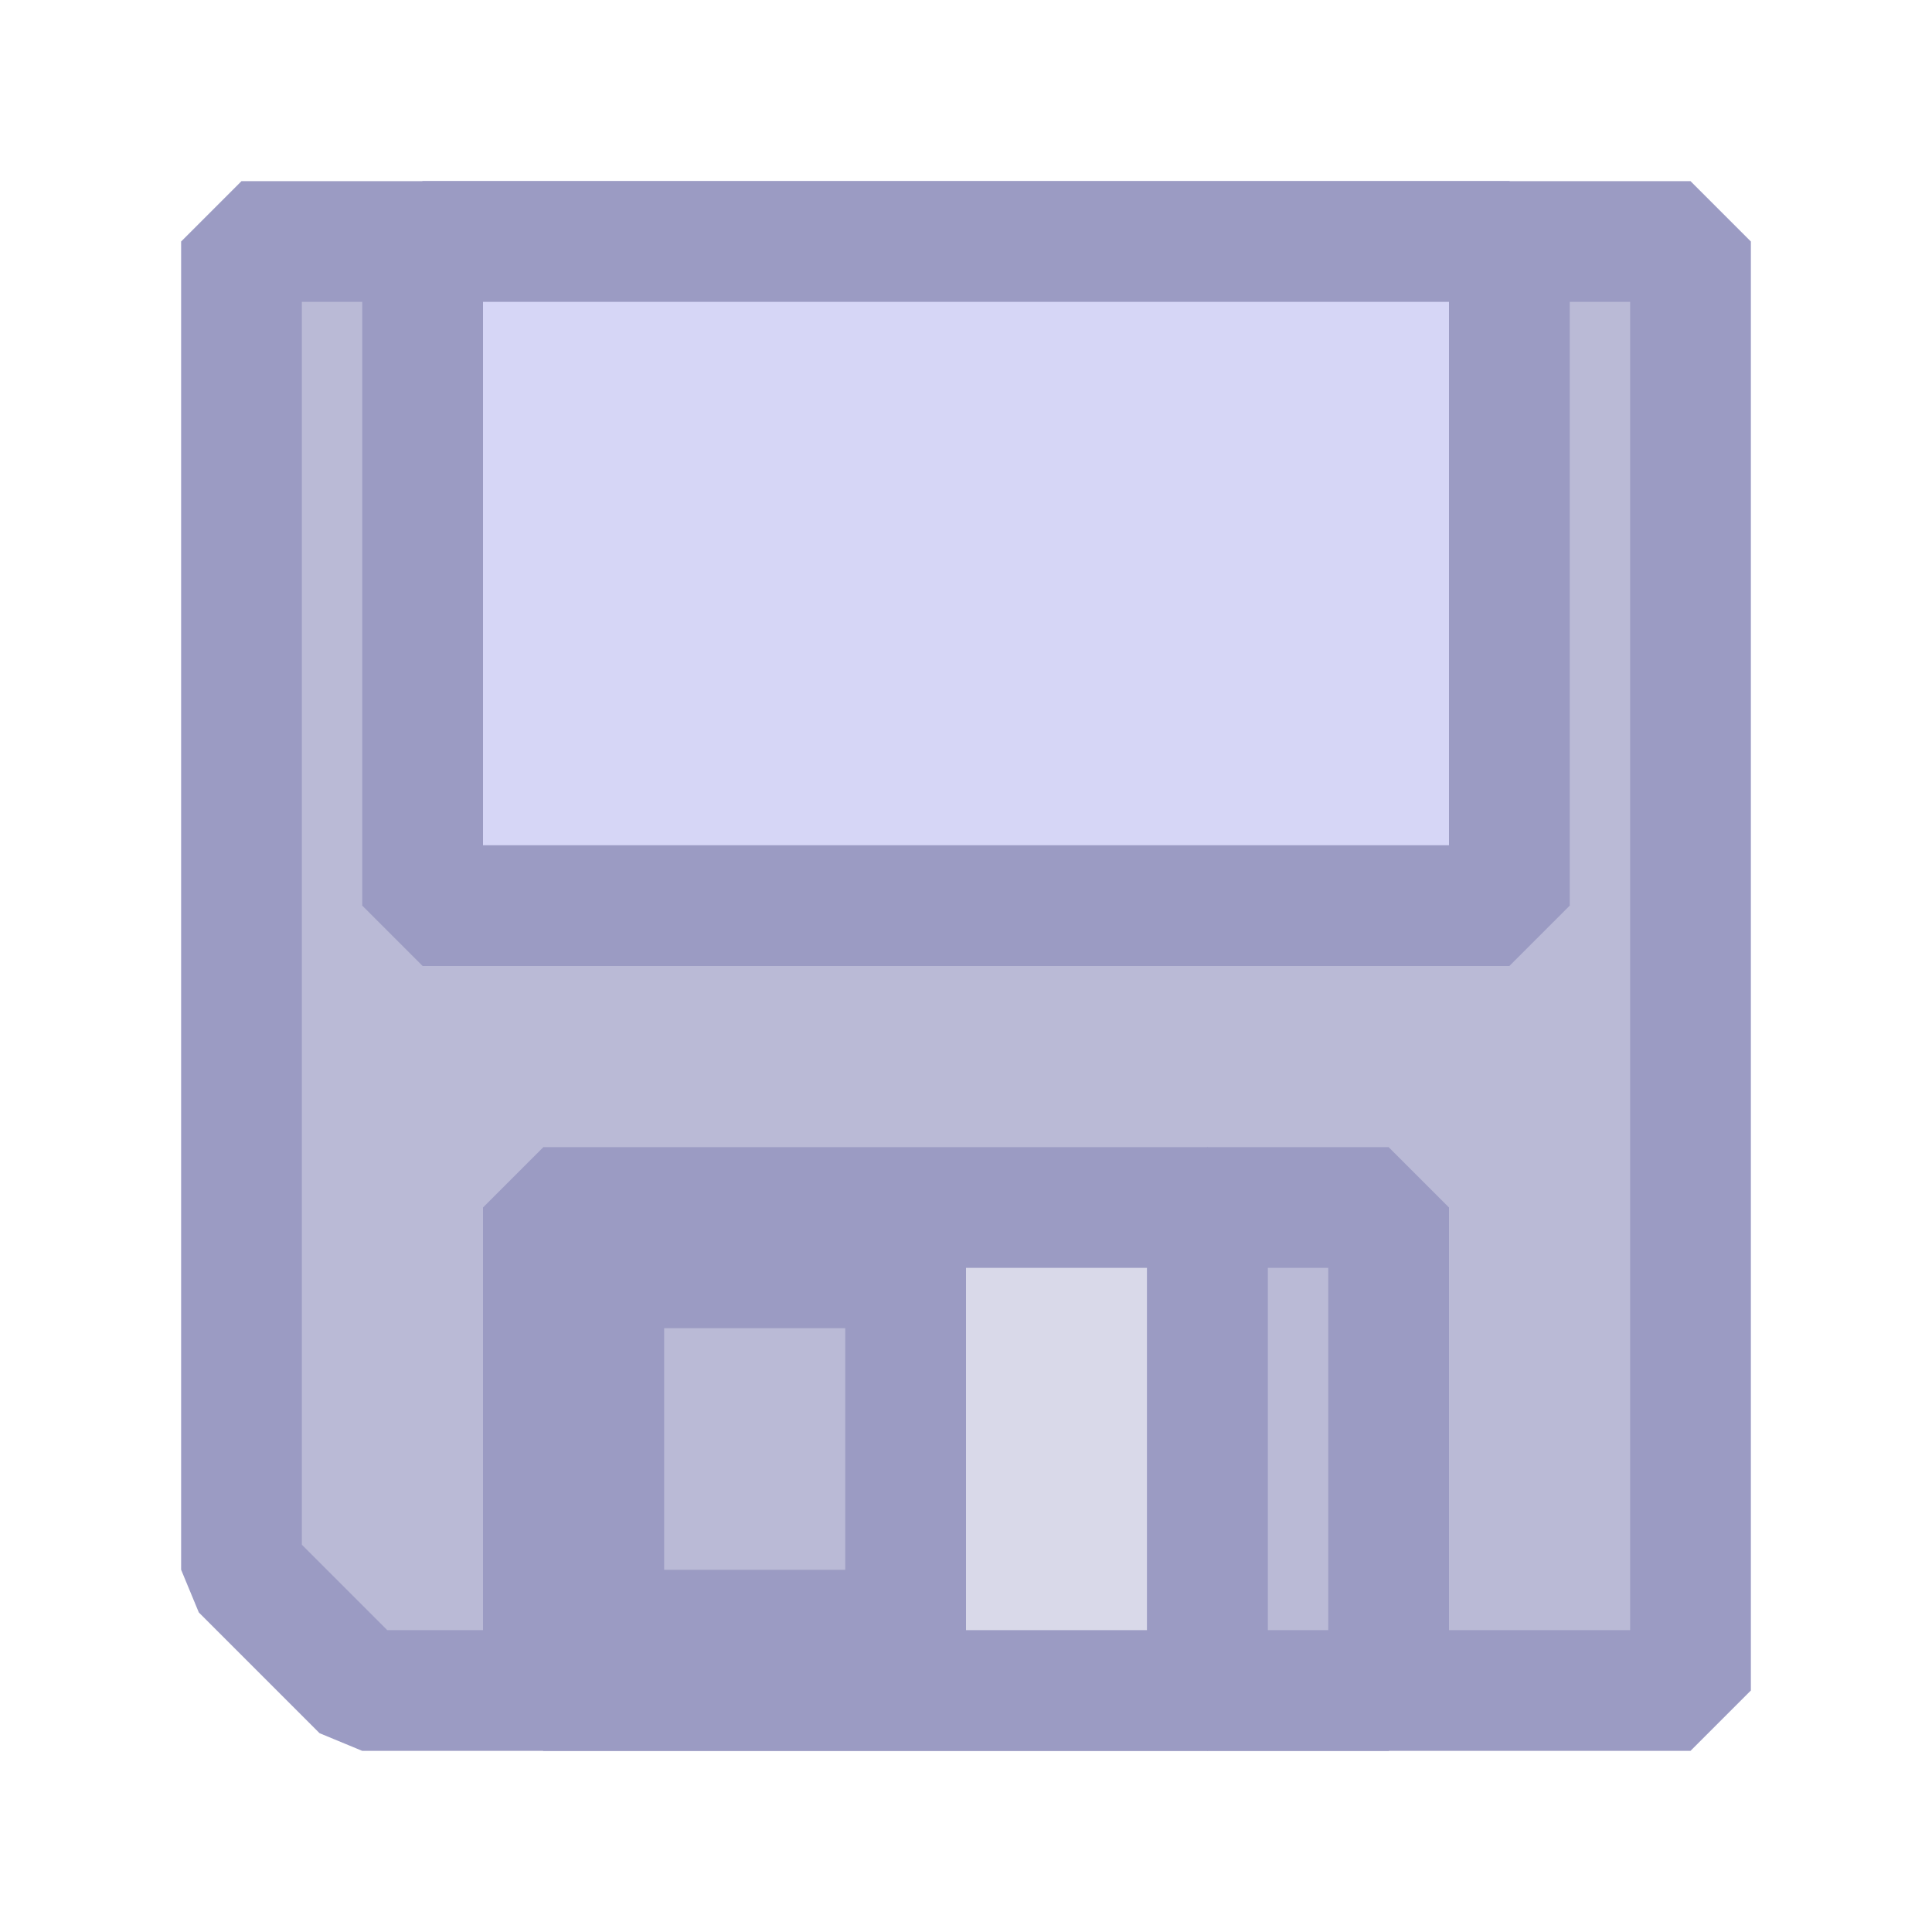 <?xml version="1.0" encoding="UTF-8" standalone="no"?>
<!-- Created with Inkscape (http://www.inkscape.org/) -->

<svg
   xmlns:dc="http://purl.org/dc/elements/1.1/"
   xmlns:cc="http://creativecommons.org/ns#"
   xmlns:rdf="http://www.w3.org/1999/02/22-rdf-syntax-ns#"
   xmlns:svg="http://www.w3.org/2000/svg"
   xmlns="http://www.w3.org/2000/svg"
   xmlns:sodipodi="http://sodipodi.sourceforge.net/DTD/sodipodi-0.dtd"
   xmlns:inkscape="http://www.inkscape.org/namespaces/inkscape"
   width="32"
   height="32"
   viewBox="0 0 32 32"
   id="svg4195"
   version="1.1"
   inkscape:version="0.92.2 (5c3e80d, 2017-08-06)"
   inkscape:export-filename="C:\Projects\SE_editor\editor_urho3d_st\Urho3D\bin\Autoload\SCEditor\Textures\UI\icon_save.png"
   inkscape:export-xdpi="96"
   inkscape:export-ydpi="96"
   sodipodi:docname="icon-save.svg">
  <defs
     id="defs4197">
    <marker
       inkscape:stockid="Arrow2Mend"
       orient="auto"
       refY="0.0"
       refX="0.0"
       id="Arrow2Mend"
       style="overflow:visible;"
       inkscape:isstock="true">
      <path
         id="path5009"
         style="fill-rule:evenodd;stroke-width:0.625;stroke-linejoin:round;stroke:#9b9bc3;stroke-opacity:1;fill:#9b9bc3;fill-opacity:1"
         d="M 8.719,4.034 L -2.207,0.016 L 8.719,-4.002 C 6.973,-1.63 6.983,1.616 8.719,4.034 z "
         transform="scale(0.6) rotate(180) translate(0,0)" />
    </marker>
    <marker
       inkscape:stockid="Arrow2Send"
       orient="auto"
       refY="0.0"
       refX="0.0"
       id="Arrow2Send"
       style="overflow:visible;"
       inkscape:isstock="true">
      <path
         id="path5015"
         style="fill-rule:evenodd;stroke-width:0.625;stroke-linejoin:round;stroke:#000000;stroke-opacity:1;fill:#000000;fill-opacity:1"
         d="M 8.719,4.034 L -2.207,0.016 L 8.719,-4.002 C 6.973,-1.63 6.983,1.616 8.719,4.034 z "
         transform="scale(0.3) rotate(180) translate(-2.3,0)" />
    </marker>
    <inkscape:path-effect
       effect="powerstroke"
       id="path-effect4974"
       is_visible="true"
       offset_points="0,0.5"
       sort_points="true"
       interpolator_type="CubicBezierJohan"
       interpolator_beta="0.2"
       start_linecap_type="zerowidth"
       linejoin_type="round"
       miter_limit="4"
       end_linecap_type="zerowidth"
       cusp_linecap_type="round" />
    <inkscape:perspective
       sodipodi:type="inkscape:persp3d"
       inkscape:vp_x="67.000086 : 45.554672 : 1"
       inkscape:vp_y="16.09519 : -42.944656 : 1"
       inkscape:vp_z="-35.095029 : 45.389941 : 1"
       inkscape:persp3d-origin="16 : 10.666667 : 1"
       id="perspective4766" />
    <marker
       inkscape:stockid="Arrow2Mend"
       orient="auto"
       refY="0"
       refX="0"
       id="Arrow2Mend-2"
       style="overflow:visible"
       inkscape:isstock="true">
      <path
         inkscape:connector-curvature="0"
         id="path5009-6"
         style="fill:#a3a6bd;fill-opacity:1;fill-rule:evenodd;stroke:#a2a5bd;stroke-width:0.625;stroke-linejoin:round;stroke-opacity:1"
         d="M 8.719,4.034 -2.207,0.016 8.719,-4.002 c -1.745,2.372 -1.735,5.617 -6e-7,8.035 z"
         transform="scale(-0.6,-0.6)" />
    </marker>
    <marker
       inkscape:stockid="Arrow2Mend"
       orient="auto"
       refY="0"
       refX="0"
       id="Arrow2Mend-4"
       style="overflow:visible"
       inkscape:isstock="true">
      <path
         inkscape:connector-curvature="0"
         id="path5009-1"
         style="fill:#7a7ab2;fill-opacity:1;fill-rule:evenodd;stroke:#7a7ab2;stroke-width:0.625;stroke-linejoin:round;stroke-opacity:1"
         d="M 8.719,4.034 -2.207,0.016 8.719,-4.002 c -1.745,2.372 -1.735,5.617 -6e-7,8.035 z"
         transform="scale(-0.6,-0.6)" />
    </marker>
    <marker
       inkscape:stockid="Arrow2Mend"
       orient="auto"
       refY="0"
       refX="0"
       id="Arrow2Mend-22"
       style="overflow:visible"
       inkscape:isstock="true">
      <path
         inkscape:connector-curvature="0"
         id="path5009-11"
         style="fill:#b9b9d7;fill-opacity:1;fill-rule:evenodd;stroke:#b9b9d7;stroke-width:0.625;stroke-linejoin:round;stroke-opacity:1"
         d="M 8.719,4.034 -2.207,0.016 8.719,-4.002 c -1.745,2.372 -1.735,5.617 -6e-7,8.035 z"
         transform="scale(-0.6,-0.6)" />
    </marker>
  </defs>
  <sodipodi:namedview
     id="base"
     pagecolor="#ffffff"
     bordercolor="#666666"
     borderopacity="1.0"
     inkscape:pageopacity="0.0"
     inkscape:pageshadow="2"
     inkscape:zoom="20.48"
     inkscape:cx="14.787409"
     inkscape:cy="19.122755"
     inkscape:document-units="px"
     inkscape:current-layer="layer1"
     showgrid="true"
     units="px"
     inkscape:object-nodes="true"
     inkscape:snap-center="true"
     inkscape:snap-global="true"
     inkscape:object-paths="false"
     inkscape:snap-grids="true"
     inkscape:snap-smooth-nodes="true"
     inkscape:window-width="1920"
     inkscape:window-height="1057"
     inkscape:window-x="-8"
     inkscape:window-y="-8"
     inkscape:window-maximized="1">
    <inkscape:grid
       type="xygrid"
       id="grid4743"
       originx="0"
       originy="0" />
  </sodipodi:namedview>
  <g
     inkscape:label="Layer 1"
     inkscape:groupmode="layer"
     id="layer1"
     transform="translate(0,-1020.362)">
    <path
       sodipodi:type="star"
       style="fill:none;fill-opacity:1;stroke:#000000;stroke-width:0.336;stroke-linejoin:bevel;stroke-miterlimit:4;stroke-dasharray:none;stroke-opacity:1"
       id="path4908"
       sodipodi:sides="6"
       sodipodi:cx="16"
       sodipodi:cy="1036.3622"
       sodipodi:r1="14.401061"
       sodipodi:r2="16.552944"
       sodipodi:arg1="2.7049655"
       sodipodi:arg2="3.2285643"
       inkscape:flatsided="false"
       inkscape:rounded="0"
       inkscape:randomized="0"
       d="m 2.95,1042.452 -3.44,-7.528 4.691,-6.819 4.799,-6.743 8.251,0.653 8.239,0.784 3.56,7.472 3.44,7.528 -4.691,6.819 -4.799,6.743 -8.251,-0.653 -8.239,-0.784 z"
       transform="matrix(3.229,1.501,-1.501,3.229,1519.577,-2334.366)" />
    <path
       inkscape:connector-curvature="0"
       id="path4960"
       style="fill:#d9d9e9;fill-opacity:1;fill-rule:evenodd;stroke:none;stroke-width:1px;stroke-linecap:butt;stroke-linejoin:round;stroke-miterlimit:4;stroke-dasharray:none;stroke-opacity:1"
       d="m 47.525,1014.569 -8.917,5.168 -8.975,-5.162 8.918,-3.494 z" />
    <path
       inkscape:connector-curvature="0"
       id="path4962"
       style="fill:#f8f8fc;fill-opacity:1;fill-rule:evenodd;stroke:none;stroke-width:1px;stroke-linecap:butt;stroke-linejoin:round;stroke-miterlimit:4;stroke-dasharray:none;stroke-opacity:1"
       d="m -6.64,1045.904 -0.017,-10.299 -8.975,-5.162 1.463,9.459 z" />
    <path
       inkscape:connector-curvature="0"
       id="path4964"
       style="fill:#babad6;fill-opacity:1;fill-rule:evenodd;stroke:none;stroke-width:1px;stroke-linecap:butt;stroke-linejoin:round;stroke-miterlimit:4;stroke-dasharray:none;stroke-opacity:1"
       d="m 40.678,1038.246 -7.474,5.998 -0.017,-10.299 8.917,-5.168 z" />
    <path
       style="fill:#9b9bc3;fill-opacity:1;fill-rule:evenodd;stroke:#9b9bc3;stroke-width:1.027;stroke-linecap:round;stroke-linejoin:miter;stroke-miterlimit:4;stroke-dasharray:none;stroke-opacity:1;marker-end:url(#Arrow2Mend)"
       d="m -9.049,1031.693 v -9.24"
       id="path4976"
       inkscape:connector-curvature="0" />
    <path
       style="fill:#7a7ab2;fill-opacity:1;fill-rule:evenodd;stroke:#7a7ab2;stroke-width:1.027;stroke-linecap:round;stroke-linejoin:miter;stroke-miterlimit:4;stroke-dasharray:none;stroke-opacity:1;marker-end:url(#Arrow2Mend-4)"
       d="m 35.583,1046.961 8.002,4.62"
       id="path4976-1"
       inkscape:connector-curvature="0"
       inkscape:transform-center-x="-8.447045"
       inkscape:transform-center-y="4.8768853" />
    <path
       style="fill:#b9b9d7;fill-opacity:1;fill-rule:evenodd;stroke:#b9b9d7;stroke-width:1.027;stroke-linecap:round;stroke-linejoin:miter;stroke-miterlimit:4;stroke-dasharray:none;stroke-opacity:1;marker-end:url(#Arrow2Mend-22)"
       d="m -5.205,1041.573 -8.002,4.62"
       id="path4976-4"
       inkscape:connector-curvature="0"
       inkscape:transform-center-x="8.4579651"
       inkscape:transform-center-y="4.9575" />
    <path
       style="color:#000000;clip-rule:nonzero;display:inline;overflow:visible;visibility:visible;opacity:1;isolation:auto;mix-blend-mode:normal;color-interpolation:sRGB;color-interpolation-filters:linearRGB;solid-color:#000000;solid-opacity:1;fill:#babad6;fill-opacity:1;fill-rule:nonzero;stroke:#9b9bc3;stroke-width:2;stroke-linecap:round;stroke-linejoin:bevel;stroke-miterlimit:4;stroke-dasharray:none;stroke-dashoffset:0;stroke-opacity:1;paint-order:stroke fill markers;color-rendering:auto;image-rendering:auto;shape-rendering:auto;text-rendering:auto;enable-background:accumulate"
       d="M 28,1048.362 H 6 l -2,-2 v -22 h 24 z"
       id="rect4739"
       inkscape:connector-curvature="0"
       sodipodi:nodetypes="cccccc" />
    <path
       style="fill:#babad6;fill-opacity:1;stroke:#9b9bc3;stroke-width:2;stroke-linecap:butt;stroke-linejoin:bevel;stroke-miterlimit:4;stroke-dasharray:none;stroke-opacity:1;paint-order:stroke fill markers"
       d="m -6,1022.362 v 5 h 5 z"
       id="path4742"
       inkscape:connector-curvature="0" />
    <path
       style="color:#000000;clip-rule:nonzero;display:inline;overflow:visible;visibility:visible;opacity:1;isolation:auto;mix-blend-mode:normal;color-interpolation:sRGB;color-interpolation-filters:linearRGB;solid-color:#000000;solid-opacity:1;fill:#d9d9e9;fill-opacity:1;fill-rule:nonzero;stroke:#9b9bc3;stroke-width:2;stroke-linecap:round;stroke-linejoin:bevel;stroke-miterlimit:4;stroke-dasharray:none;stroke-dashoffset:0;stroke-opacity:1;paint-order:stroke fill markers;color-rendering:auto;image-rendering:auto;shape-rendering:auto;text-rendering:auto;enable-background:accumulate"
       d="m 9,20 v 8 h 11 v -8 z m 1,1 h 5 v 6 h -5 z"
       transform="translate(0,1020.362)"
       id="rect4744"
       inkscape:connector-curvature="0"
       sodipodi:nodetypes="cccccccccc" />
    <rect
       style="color:#000000;clip-rule:nonzero;display:inline;overflow:visible;visibility:visible;opacity:1;isolation:auto;mix-blend-mode:normal;color-interpolation:sRGB;color-interpolation-filters:linearRGB;solid-color:#000000;solid-opacity:1;fill:#babad6;fill-opacity:1;fill-rule:nonzero;stroke:#9b9bc3;stroke-width:2;stroke-linecap:round;stroke-linejoin:bevel;stroke-miterlimit:4;stroke-dasharray:none;stroke-dashoffset:0;stroke-opacity:1;paint-order:stroke fill markers;color-rendering:auto;image-rendering:auto;shape-rendering:auto;text-rendering:auto;enable-background:accumulate"
       id="rect4754"
       width="3"
       height="8"
       x="20"
       y="1040.362" />
    <rect
       style="color:#000000;clip-rule:nonzero;display:inline;overflow:visible;visibility:visible;opacity:1;isolation:auto;mix-blend-mode:normal;color-interpolation:sRGB;color-interpolation-filters:linearRGB;solid-color:#000000;solid-opacity:1;fill:#d6d6f6;fill-opacity:1;fill-rule:nonzero;stroke:#9b9bc3;stroke-width:2;stroke-linecap:round;stroke-linejoin:bevel;stroke-miterlimit:4;stroke-dasharray:none;stroke-dashoffset:0;stroke-opacity:1;paint-order:stroke fill markers;color-rendering:auto;image-rendering:auto;shape-rendering:auto;text-rendering:auto;enable-background:accumulate"
       id="rect5309"
       width="18"
       height="11"
       x="7"
       y="1024.362" />
  </g>
</svg>
